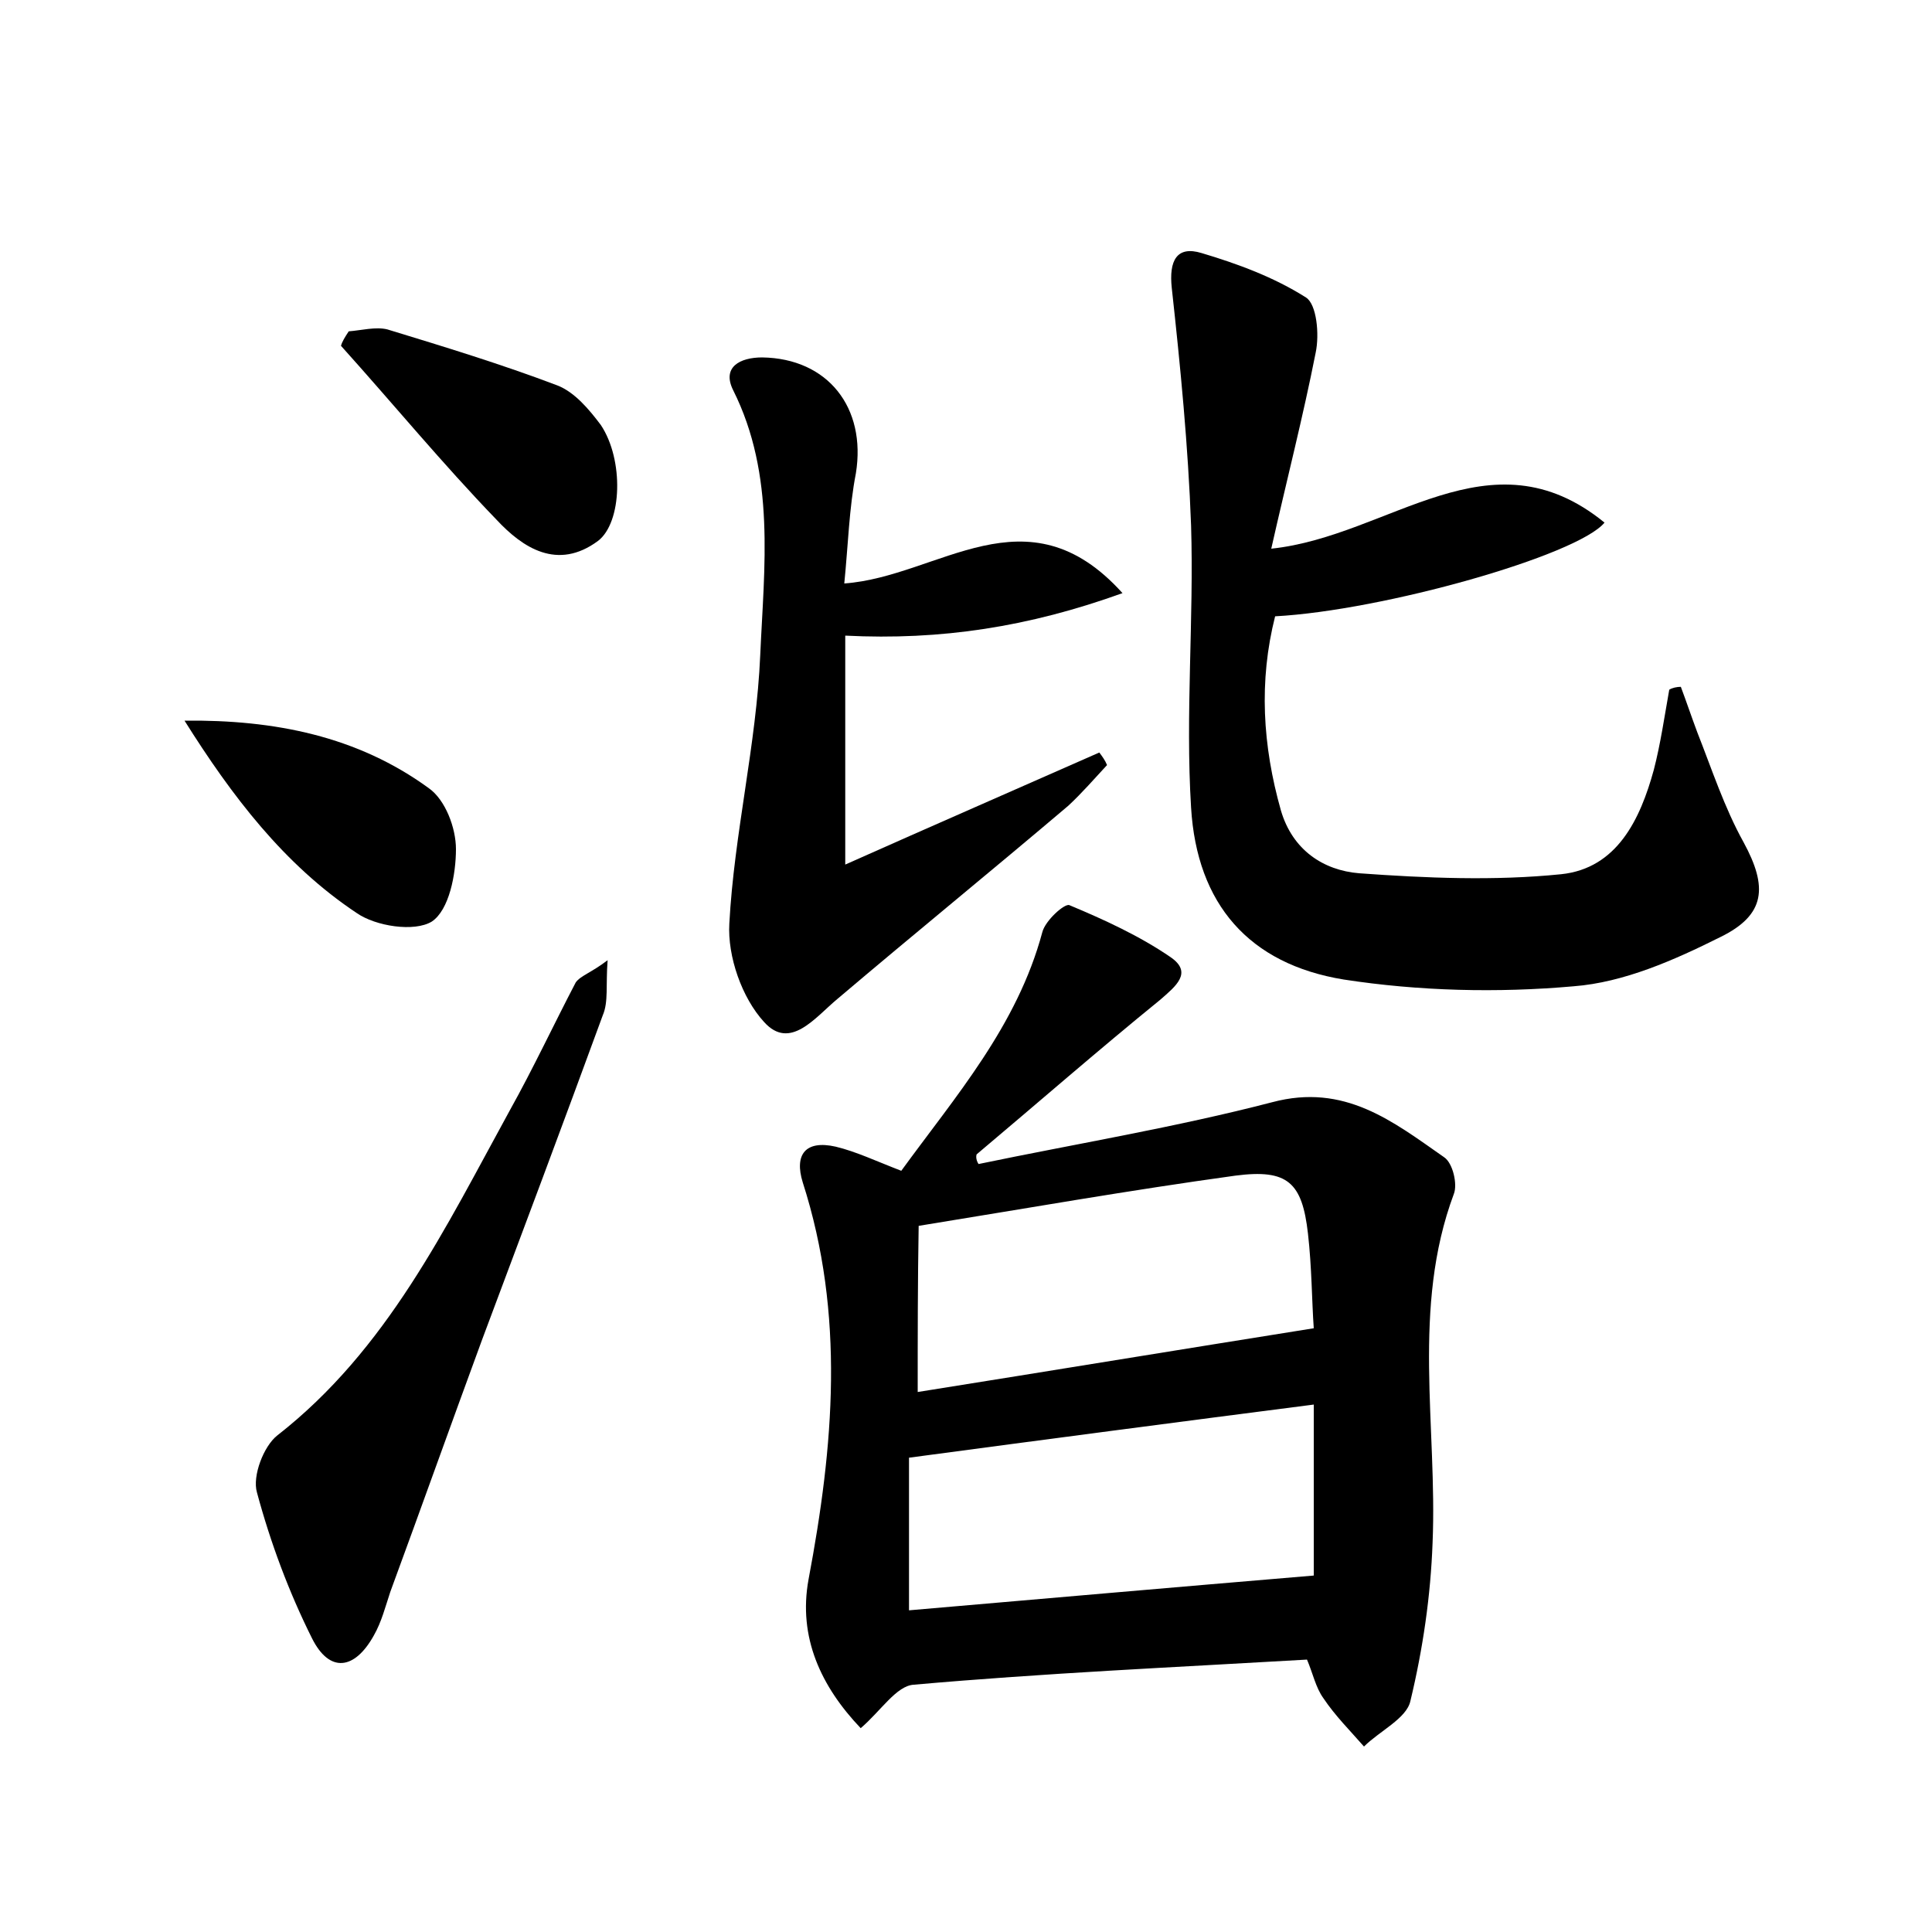 <?xml version="1.0" encoding="utf-8"?>
<!-- Generator: Adobe Illustrator 22.0.0, SVG Export Plug-In . SVG Version: 6.00 Build 0)  -->
<svg version="1.1" id="图层_1" xmlns="http://www.w3.org/2000/svg" xmlns:xlink="http://www.w3.org/1999/xlink" x="0px" y="0px"
	 viewBox="0 0 200 200" style="enable-background:new 0 0 200 200;" xml:space="preserve">
<style type="text/css">
	.st1{fill:#010000;}
	.st4{fill:#fbfafc;}
</style>
<g>
	
	<path d="M101.3,120.5c10.1-2.1,20.4-3.8,30.4-6.4c7.5-2,12.5,2,17.8,5.7c0.9,0.6,1.4,2.8,1,3.8c-4.4,11.8-1.7,24.1-2.2,36.1
		c-0.2,5.5-1,11-2.3,16.4c-0.4,1.8-3.2,3.1-4.8,4.7c-1.4-1.6-3-3.2-4.2-5c-0.8-1.1-1.1-2.6-1.7-4c-13.7,0.8-27.2,1.4-40.7,2.6
		c-1.8,0.1-3.4,2.7-5.5,4.5c-4.1-4.3-6.5-9.4-5.4-15.4c2.6-13.8,3.8-27.4-0.6-41.1c-0.9-2.9,0.3-4.4,3.4-3.7
		c2.1,0.5,4.2,1.5,6.8,2.5c5.6-7.7,12-15,14.6-24.7c0.3-1.2,2.3-3,2.8-2.8c3.6,1.5,7.3,3.2,10.5,5.4c2.3,1.6,0.5,3-1.1,4.4
		c-6.4,5.2-12.7,10.7-19,16C101,119.8,101.1,120.2,101.3,120.5z M136,145.4c-14,1.8-27.7,3.6-41.9,5.5c0,4.9,0,10.1,0,15.8
		c13.9-1.2,27.6-2.4,41.9-3.6C136,157.9,136,151.8,136,145.4z M95,144.1c13.8-2.2,27.2-4.4,41-6.6c-0.2-2.8-0.2-6.3-0.6-9.8
		c-0.6-5.3-2.1-6.7-7.5-6c-10.9,1.5-21.7,3.4-32.8,5.2C95,132.8,95,138.3,95,144.1z"/>
	<path d="M174,71.1c0.6,1.6,1.1,3.1,1.7,4.7c1.5,3.8,2.8,7.8,4.8,11.4c2.5,4.6,2.3,7.5-2.4,9.8c-4.8,2.4-10,4.7-15.2,5.1
		c-7.9,0.7-16,0.5-23.8-0.7c-9.8-1.6-15.2-7.8-15.8-17.8c-0.6-9.7,0.3-19.5,0-29.2c-0.3-8.2-1.1-16.4-2-24.6
		c-0.3-2.8,0.5-4.4,3.1-3.6c3.7,1.1,7.5,2.5,10.8,4.6c1.1,0.7,1.4,3.8,1,5.7c-1.3,6.6-3,13.2-4.6,20.3c12.3-1.3,22.6-12.4,34.5-2.7
		c-2.8,3.4-22.9,9.1-34.1,9.7c-1.7,6.7-1.3,13.4,0.6,20.1c1.2,4.1,4.4,6.2,8.1,6.5c6.9,0.5,14,0.8,20.9,0.1
		c5.8-0.6,8.2-5.7,9.6-10.8c0.7-2.7,1.1-5.5,1.6-8.3C173.1,71.2,173.6,71.1,174,71.1z"/>
	<path d="M87.4,60.4c9.8-0.7,18.9-10,28.8,1c-9.7,3.5-18.8,4.9-28.7,4.4c0,7.5,0,15,0,23.7c9.2-4.1,17.7-7.8,26.3-11.6
		c0.3,0.4,0.6,0.8,0.8,1.3c-1.3,1.4-2.6,2.9-4,4.2c-7.9,6.7-16,13.3-23.9,20c-2.3,1.9-4.9,5.4-7.6,2.4c-2.3-2.5-3.8-6.8-3.6-10.2
		c0.5-9.3,2.8-18.5,3.2-27.8c0.4-9.1,1.6-18.6-2.8-27.4c-1.2-2.4,0.7-3.4,3-3.4c6.8,0.1,10.8,5.2,9.7,12
		C87.9,52.6,87.8,56.4,87.4,60.4z"/>
	<path d="M62.9,99.4c-0.2,2.6,0.1,4.3-0.5,5.7c-4.1,11.2-8.3,22.4-12.5,33.6c-3.2,8.7-6.3,17.4-9.5,26.1c-0.5,1.5-0.9,3.1-1.7,4.5
		c-2,3.6-4.6,3.9-6.4,0.3c-2.4-4.8-4.3-9.9-5.7-15.1c-0.5-1.7,0.7-4.8,2.1-5.9c11.4-8.9,17.4-21.5,24.1-33.7
		c2.4-4.3,4.5-8.8,6.8-13.2C60.1,101,61.2,100.7,62.9,99.4z"/>
	<path d="M36.1,34.3c1.3-0.1,2.8-0.5,4-0.2c5.9,1.8,11.8,3.6,17.6,5.8c1.8,0.7,3.3,2.5,4.5,4.1c2.4,3.6,2.2,10.1-0.3,12
		c-4.2,3.1-7.8,0.7-10.5-2.2c-5.6-5.8-10.7-12-16.1-18C35.4,35.4,35.7,34.9,36.1,34.3z"/>
	<path d="M19.1,74.6c9.3-0.1,17.9,1.6,25.3,7c1.7,1.2,2.8,4.1,2.8,6.3c0,2.6-0.7,6.3-2.5,7.5c-1.8,1.1-5.8,0.5-7.8-0.9
		C29.4,89.5,24,82.4,19.1,74.6z"/>
	
	
</g>
</svg>
